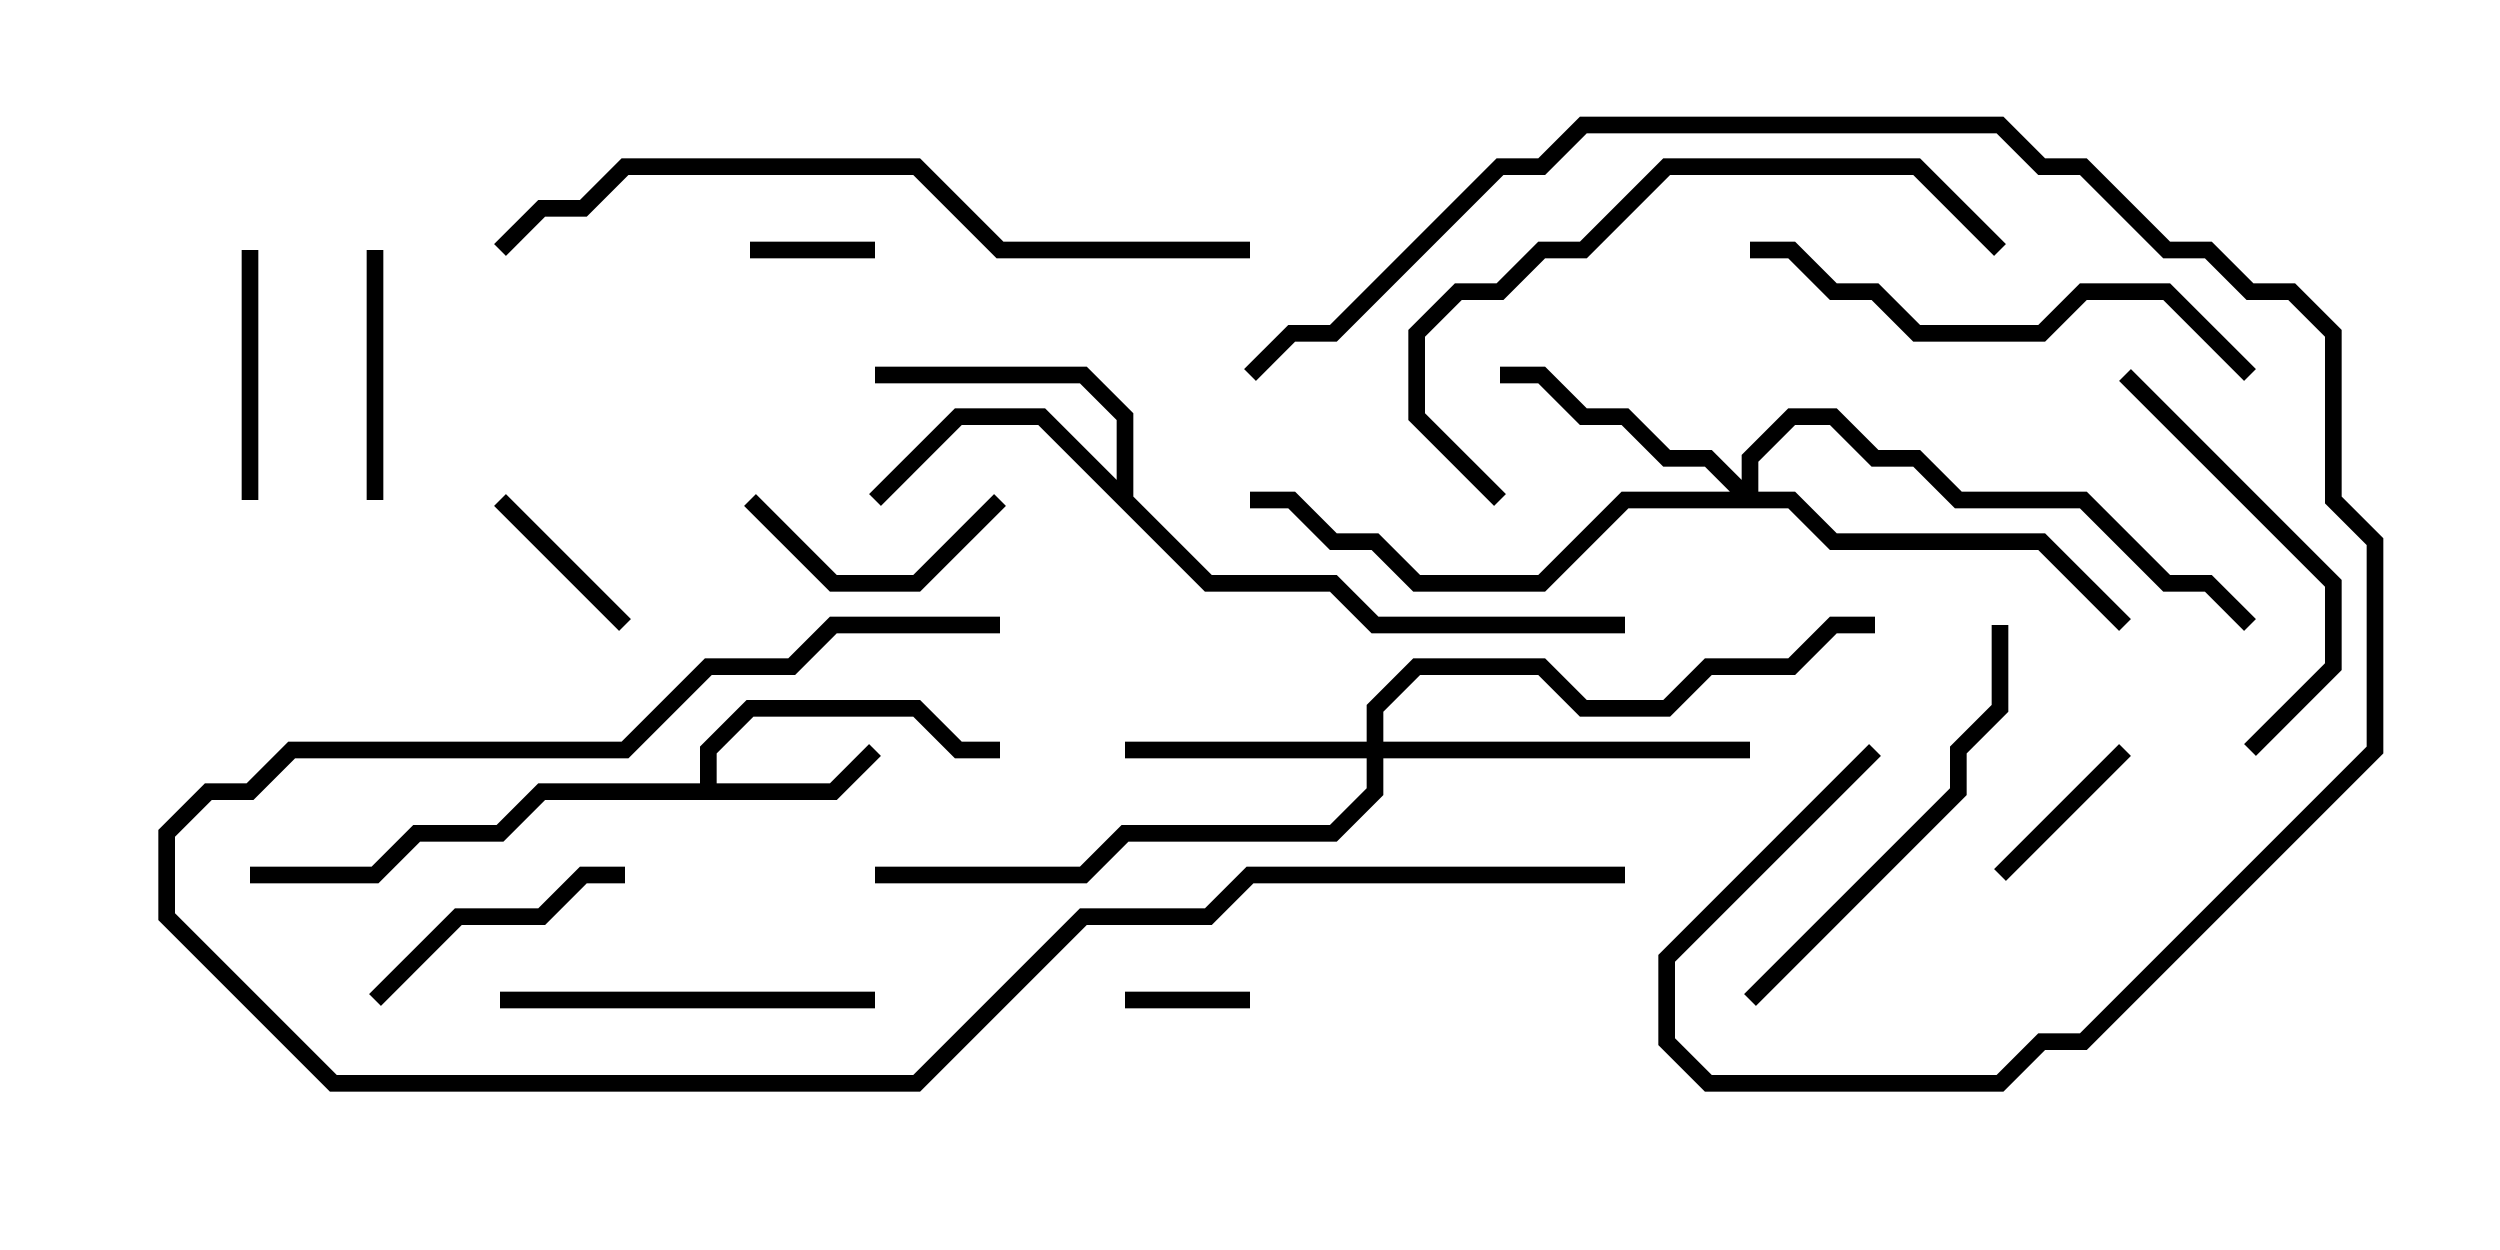 <svg version="1.1" width="30" height="15" xmlns="http://www.w3.org/2000/svg"><path d="M8.4,9.4L8.4,8.959L8.959,8.4L11.041,8.4L11.541,8.9L12,8.9L12,9.1L11.459,9.1L10.959,8.6L9.041,8.6L8.6,9.041L8.6,9.4L9.959,9.4L10.429,8.929L10.571,9.071L10.041,9.6L6.541,9.6L6.041,10.1L5.041,10.1L4.541,10.6L3,10.6L3,10.4L4.459,10.4L4.959,9.9L5.959,9.9L6.459,9.4z" stroke="none"/><path d="M13.4,5.759L13.4,5.041L12.959,4.6L10.5,4.6L10.5,4.4L13.041,4.4L13.6,4.959L13.6,5.959L14.541,6.9L16.041,6.9L16.541,7.4L19.5,7.4L19.5,7.6L16.459,7.6L15.959,7.1L14.459,7.1L12.459,5.1L11.541,5.1L10.571,6.071L10.429,5.929L11.459,4.9L12.541,4.9z" stroke="none"/><path d="M16.4,8.9L16.4,8.459L16.959,7.9L18.541,7.9L19.041,8.4L19.959,8.4L20.459,7.9L21.459,7.9L21.959,7.4L22.5,7.4L22.5,7.6L22.041,7.6L21.541,8.1L20.541,8.1L20.041,8.6L18.959,8.6L18.459,8.1L17.041,8.1L16.6,8.541L16.6,8.9L21,8.9L21,9.1L16.6,9.1L16.6,9.541L16.041,10.1L13.541,10.1L13.041,10.6L10.5,10.6L10.5,10.4L12.959,10.4L13.459,9.9L15.959,9.9L16.4,9.459L16.4,9.1L13.5,9.1L13.5,8.9z" stroke="none"/><path d="M20.9,5.759L20.9,5.459L21.459,4.9L22.041,4.9L22.541,5.4L23.041,5.4L23.541,5.9L25.041,5.9L26.041,6.9L26.541,6.9L27.071,7.429L26.929,7.571L26.459,7.1L25.959,7.1L24.959,6.1L23.459,6.1L22.959,5.6L22.459,5.6L21.959,5.1L21.541,5.1L21.1,5.541L21.1,5.9L21.541,5.9L22.041,6.4L24.541,6.4L25.571,7.429L25.429,7.571L24.459,6.6L21.959,6.6L21.459,6.1L19.541,6.1L18.541,7.1L16.959,7.1L16.459,6.6L15.959,6.6L15.459,6.1L15,6.1L15,5.9L15.541,5.9L16.041,6.4L16.541,6.4L17.041,6.9L18.459,6.9L19.459,5.9L20.759,5.9L20.459,5.6L19.959,5.6L19.459,5.1L18.959,5.1L18.459,4.6L18,4.6L18,4.4L18.541,4.4L19.041,4.9L19.541,4.9L20.041,5.4L20.541,5.4z" stroke="none"/><path d="M15,11.9L15,12.1L13.5,12.1L13.5,11.9z" stroke="none"/><path d="M9,3.1L9,2.9L10.5,2.9L10.5,3.1z" stroke="none"/><path d="M7.571,7.429L7.429,7.571L5.929,6.071L6.071,5.929z" stroke="none"/><path d="M25.429,8.929L25.571,9.071L24.071,10.571L23.929,10.429z" stroke="none"/><path d="M4.4,3L4.6,3L4.6,6L4.4,6z" stroke="none"/><path d="M2.9,3L3.1,3L3.1,6L2.9,6z" stroke="none"/><path d="M11.929,5.929L12.071,6.071L11.041,7.1L9.959,7.1L8.929,6.071L9.071,5.929L10.041,6.9L10.959,6.9z" stroke="none"/><path d="M4.571,12.071L4.429,11.929L5.459,10.9L6.459,10.9L6.959,10.4L7.5,10.4L7.5,10.6L7.041,10.6L6.541,11.1L5.541,11.1z" stroke="none"/><path d="M6,12.1L6,11.9L10.5,11.9L10.5,12.1z" stroke="none"/><path d="M25.429,4.571L25.571,4.429L28.1,6.959L28.1,8.041L27.071,9.071L26.929,8.929L27.9,7.959L27.9,7.041z" stroke="none"/><path d="M21.071,12.071L20.929,11.929L23.4,9.459L23.4,8.959L23.9,8.459L23.9,7.5L24.1,7.5L24.1,8.541L23.6,9.041L23.6,9.541z" stroke="none"/><path d="M21,3.1L21,2.9L21.541,2.9L22.041,3.4L22.541,3.4L23.041,3.9L24.459,3.9L24.959,3.4L26.041,3.4L27.071,4.429L26.929,4.571L25.959,3.6L25.041,3.6L24.541,4.1L22.959,4.1L22.459,3.6L21.959,3.6L21.459,3.1z" stroke="none"/><path d="M24.071,2.929L23.929,3.071L22.959,2.1L20.041,2.1L19.041,3.1L18.541,3.1L18.041,3.6L17.541,3.6L17.1,4.041L17.1,4.959L18.071,5.929L17.929,6.071L16.9,5.041L16.9,3.959L17.459,3.4L17.959,3.4L18.459,2.9L18.959,2.9L19.959,1.9L23.041,1.9z" stroke="none"/><path d="M19.5,10.4L19.5,10.6L15.041,10.6L14.541,11.1L13.041,11.1L11.041,13.1L3.959,13.1L1.9,11.041L1.9,9.959L2.459,9.4L2.959,9.4L3.459,8.9L7.459,8.9L8.459,7.9L9.459,7.9L9.959,7.4L12,7.4L12,7.6L10.041,7.6L9.541,8.1L8.541,8.1L7.541,9.1L3.541,9.1L3.041,9.6L2.541,9.6L2.1,10.041L2.1,10.959L4.041,12.9L10.959,12.9L12.959,10.9L14.459,10.9L14.959,10.4z" stroke="none"/><path d="M22.429,8.929L22.571,9.071L20.1,11.541L20.1,12.459L20.541,12.9L23.959,12.9L24.459,12.4L24.959,12.4L28.4,8.959L28.4,6.541L27.9,6.041L27.9,4.041L27.459,3.6L26.959,3.6L26.459,3.1L25.959,3.1L24.959,2.1L24.459,2.1L23.959,1.6L19.041,1.6L18.541,2.1L18.041,2.1L16.041,4.1L15.541,4.1L15.071,4.571L14.929,4.429L15.459,3.9L15.959,3.9L17.959,1.9L18.459,1.9L18.959,1.4L24.041,1.4L24.541,1.9L25.041,1.9L26.041,2.9L26.541,2.9L27.041,3.4L27.541,3.4L28.1,3.959L28.1,5.959L28.6,6.459L28.6,9.041L25.041,12.6L24.541,12.6L24.041,13.1L20.459,13.1L19.9,12.541L19.9,11.459z" stroke="none"/><path d="M15,2.9L15,3.1L11.959,3.1L10.959,2.1L7.541,2.1L7.041,2.6L6.541,2.6L6.071,3.071L5.929,2.929L6.459,2.4L6.959,2.4L7.459,1.9L11.041,1.9L12.041,2.9z" stroke="none"/></svg>